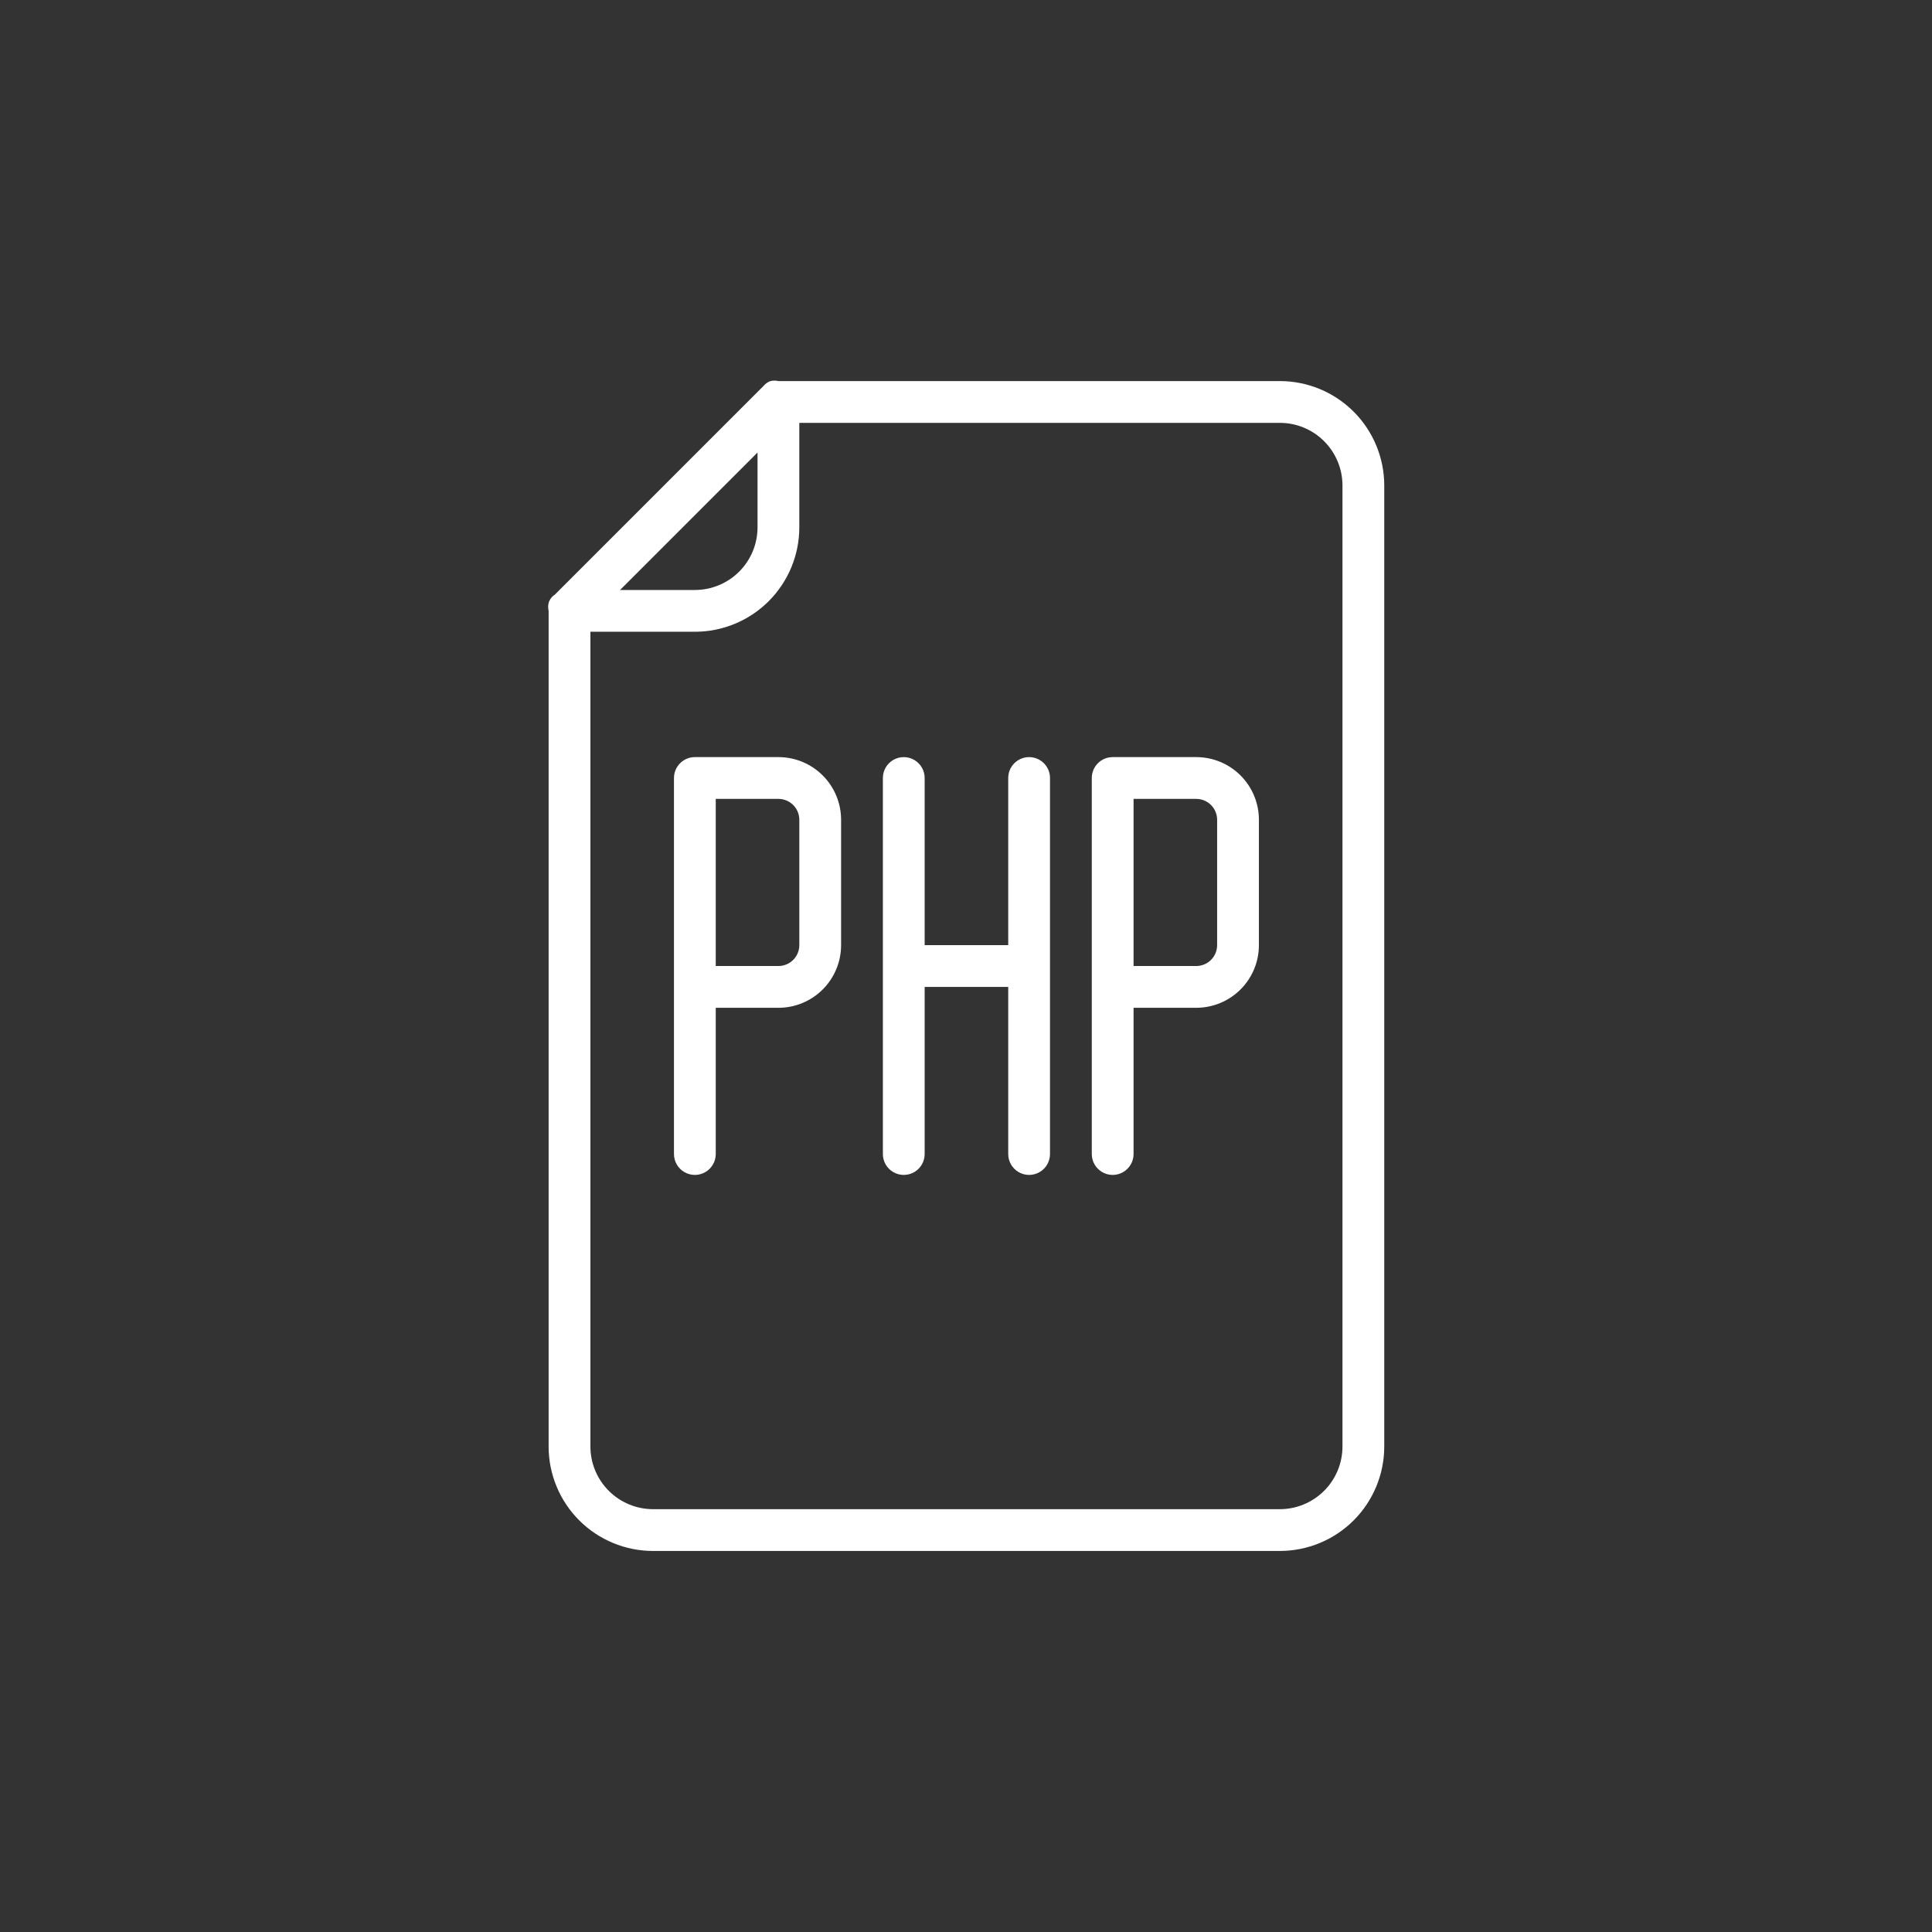 <svg width="934" height="934" viewBox="0 0 934 934" fill="none" xmlns="http://www.w3.org/2000/svg">
<rect x="0" y="0" width="934" height="934" fill="#333333" stroke="none"/>
<path d="M376.319 366.014H335.922C333.243 366.014 330.674 367.079 328.781 368.973C326.887 370.866 325.822 373.435 325.822 376.114V557.902C325.822 561.511 327.747 564.844 330.872 566.649C333.996 568.452 337.847 568.452 340.971 566.649C344.096 564.843 346.021 561.511 346.021 557.902V487.207H376.319C384.354 487.207 392.062 484.015 397.742 478.332C403.425 472.651 406.617 464.944 406.617 456.909V396.313C406.617 388.277 403.425 380.57 397.742 374.89C392.061 369.206 384.354 366.014 376.319 366.014L376.319 366.014ZM386.419 456.909C386.419 459.587 385.354 462.156 383.46 464.05C381.567 465.943 378.998 467.008 376.319 467.008H346.021V386.213H376.319C378.998 386.213 381.567 387.278 383.46 389.171C385.354 391.065 386.419 393.634 386.419 396.313V456.909Z" fill="white"/>
<path d="M578.305 366.014H537.908C535.23 366.014 532.661 367.079 530.767 368.973C528.873 370.866 527.809 373.435 527.809 376.114V557.902C527.809 561.511 529.734 564.844 532.858 566.649C535.983 568.452 539.833 568.452 542.958 566.649C546.082 564.843 548.007 561.511 548.007 557.902V487.207H578.305C586.341 487.207 594.048 484.015 599.728 478.332C605.412 472.651 608.603 464.944 608.603 456.909V396.313C608.603 388.277 605.412 380.57 599.728 374.89C594.047 369.206 586.341 366.014 578.305 366.014L578.305 366.014ZM588.405 456.909C588.405 459.587 587.34 462.156 585.447 464.05C583.553 465.943 580.984 467.008 578.305 467.008H548.007V386.213H578.305C580.984 386.213 583.553 387.278 585.447 389.171C587.34 391.065 588.405 393.634 588.405 396.313V456.909Z" fill="white"/>
<path d="M497.511 366.014C494.833 366.014 492.264 367.079 490.37 368.973C488.476 370.866 487.412 373.435 487.412 376.114V456.909H447.014V376.114C447.014 372.505 445.089 369.172 441.964 367.368C438.84 365.564 434.99 365.564 431.865 367.368C428.741 369.173 426.815 372.506 426.815 376.114V557.902C426.815 561.511 428.741 564.844 431.865 566.649C434.99 568.452 438.84 568.452 441.964 566.649C445.089 564.843 447.014 561.511 447.014 557.902V477.107H487.412V557.902C487.412 561.511 489.337 564.844 492.461 566.649C495.586 568.452 499.436 568.452 502.561 566.649C505.685 564.843 507.61 561.511 507.61 557.902V376.114C507.61 373.435 506.546 370.866 504.652 368.973C502.758 367.079 500.189 366.014 497.511 366.014H497.511Z" fill="white"/>
<path d="M618.703 184.226H376.319C375.056 183.925 373.743 183.925 372.481 184.226C371.221 184.657 370.103 185.425 369.249 186.448L268.255 287.441C266.795 288.382 265.72 289.817 265.226 291.481C264.925 292.743 264.925 294.056 265.226 295.319V699.293C265.226 712.685 270.547 725.53 280.015 735.001C289.485 744.469 302.33 749.79 315.722 749.79H618.703C632.095 749.79 644.941 744.469 654.411 735.001C663.879 725.53 669.2 712.685 669.2 699.293V234.722C669.2 221.33 663.879 208.485 654.411 199.015C644.941 189.547 632.095 184.226 618.703 184.226ZM366.219 218.765V254.921C366.219 262.957 363.027 270.664 357.344 276.344C351.663 282.027 343.956 285.219 335.921 285.219H299.765L366.219 218.765ZM649.001 699.29C649.001 707.326 645.809 715.033 640.126 720.713C634.445 726.397 626.739 729.589 618.703 729.589H315.722C307.687 729.589 299.98 726.397 294.299 720.713C288.616 715.033 285.424 707.326 285.424 699.29V305.415H335.921C349.313 305.415 362.158 300.094 371.629 290.626C381.097 281.156 386.418 268.311 386.418 254.919V204.422H618.703C626.739 204.422 634.446 207.614 640.126 213.297C645.809 218.978 649.001 226.684 649.001 234.72V699.29Z" fill="white"/>
</svg>

